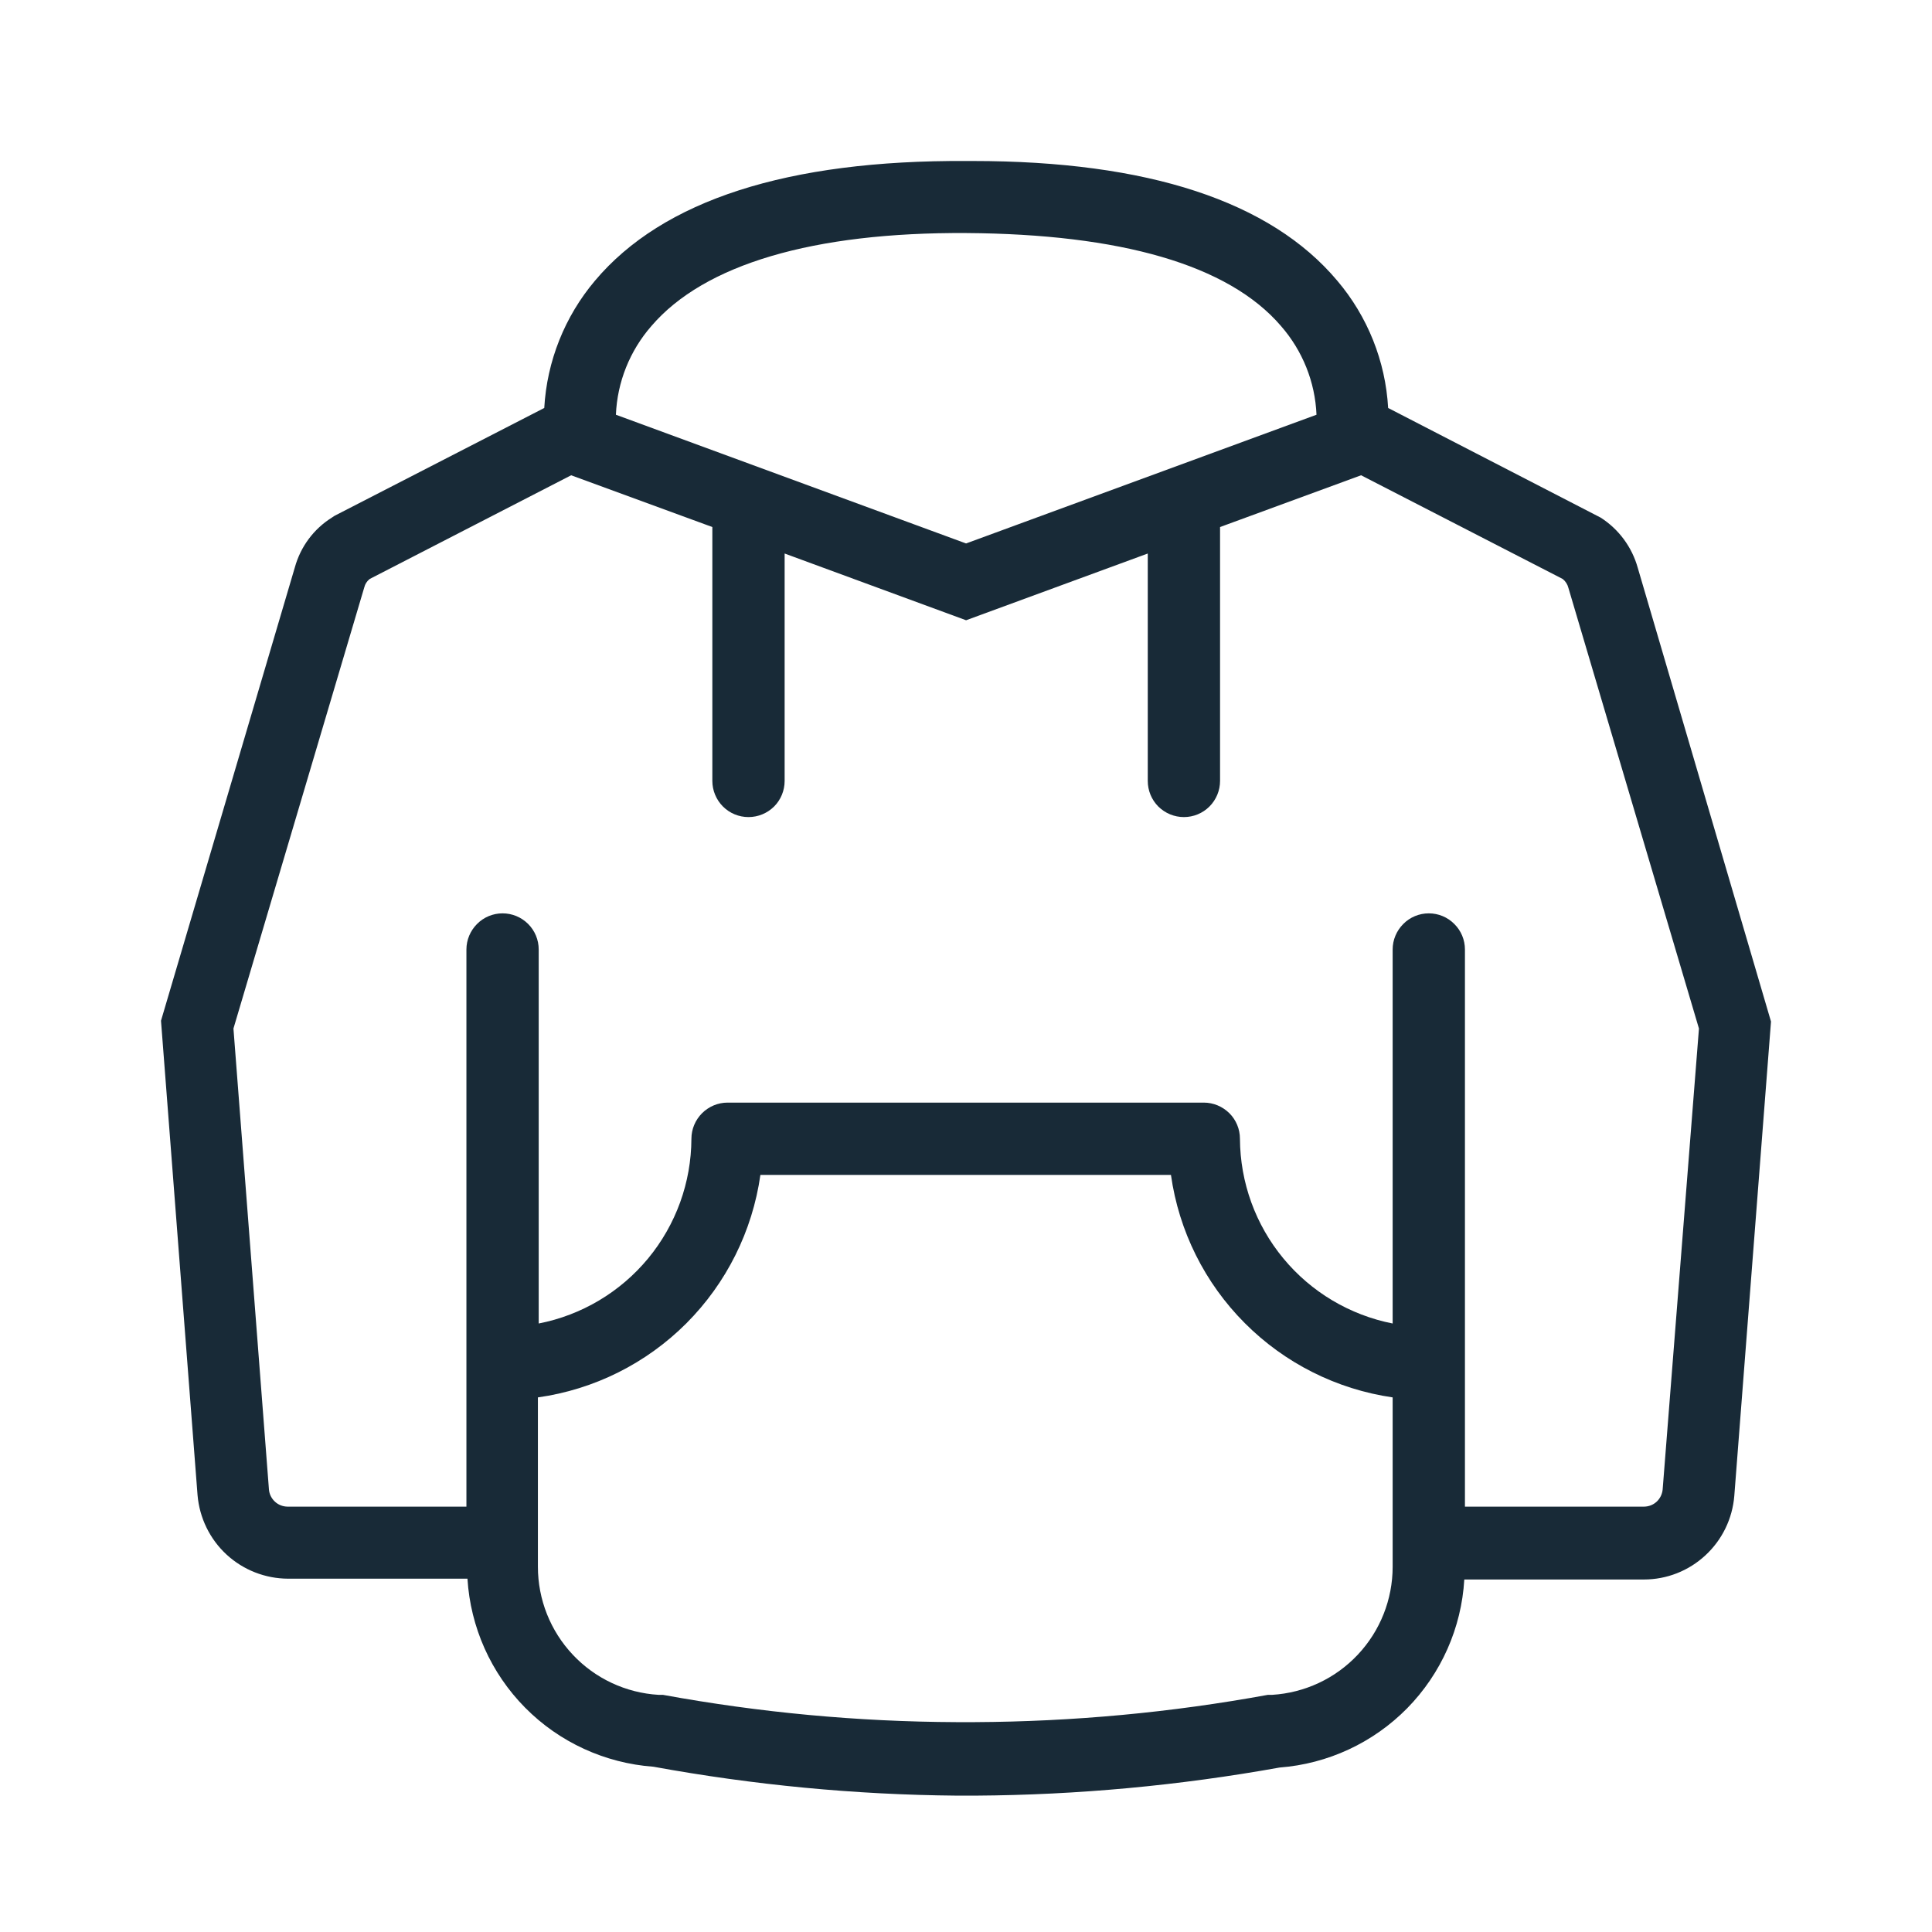 <svg width="24" height="24" viewBox="0 0 24 24" fill="none" xmlns="http://www.w3.org/2000/svg">
<path d="M20.345 7.054C20.273 6.796 20.109 6.574 19.884 6.43L17.244 5.068C17.211 4.486 16.989 3.931 16.612 3.487C15.783 2.5 14.258 2 12.085 2H12.006C9.785 1.987 8.232 2.487 7.391 3.487C7.015 3.932 6.794 4.487 6.761 5.068L4.157 6.407L4.122 6.43C3.897 6.571 3.734 6.791 3.663 7.047L2 12.68L2.454 18.573C2.478 18.855 2.606 19.119 2.814 19.311C3.022 19.503 3.295 19.61 3.578 19.611H5.807C5.844 20.214 6.098 20.783 6.523 21.213C6.948 21.643 7.515 21.903 8.118 21.947C9.361 22.174 10.622 22.295 11.886 22.306H12.121C13.387 22.298 14.649 22.181 15.895 21.957C16.496 21.911 17.059 21.649 17.481 21.22C17.903 20.79 18.155 20.222 18.19 19.621H20.422C20.705 19.621 20.977 19.514 21.185 19.321C21.393 19.129 21.521 18.866 21.544 18.583L22 12.69L20.345 7.054ZM8.092 4.05C8.747 3.285 10.101 2.883 12.006 2.895C13.911 2.908 15.258 3.285 15.913 4.05C16.181 4.357 16.337 4.745 16.354 5.152L12.001 6.751L7.651 5.152C7.668 4.745 7.824 4.357 8.092 4.05ZM17.3 19.463C17.3 19.869 17.145 20.26 16.867 20.555C16.589 20.851 16.209 21.029 15.803 21.054H15.75C14.548 21.274 13.33 21.387 12.108 21.393H11.879C10.657 21.388 9.437 21.274 8.235 21.054H8.181C7.776 21.03 7.394 20.852 7.116 20.556C6.837 20.26 6.682 19.869 6.682 19.463V17.359C7.38 17.261 8.027 16.938 8.526 16.439C9.024 15.94 9.347 15.293 9.446 14.595H14.546C14.644 15.292 14.966 15.938 15.463 16.436C15.959 16.934 16.604 17.258 17.3 17.359V19.463ZM20.654 18.504C20.648 18.562 20.622 18.615 20.58 18.654C20.537 18.694 20.482 18.715 20.424 18.716H18.198V11.795C18.198 11.676 18.151 11.562 18.066 11.478C17.982 11.393 17.868 11.346 17.749 11.346C17.63 11.346 17.516 11.393 17.432 11.478C17.348 11.562 17.3 11.676 17.3 11.795V16.441C16.768 16.336 16.288 16.051 15.942 15.632C15.596 15.214 15.406 14.689 15.403 14.146C15.403 14.027 15.356 13.913 15.272 13.829C15.187 13.745 15.073 13.697 14.954 13.697H9.038C8.919 13.697 8.805 13.745 8.721 13.829C8.637 13.913 8.589 14.027 8.589 14.146C8.587 14.689 8.397 15.214 8.051 15.633C7.705 16.051 7.225 16.337 6.692 16.441V11.795C6.692 11.676 6.645 11.562 6.561 11.478C6.476 11.393 6.362 11.346 6.243 11.346C6.124 11.346 6.01 11.393 5.926 11.478C5.842 11.562 5.794 11.676 5.794 11.795V18.716H3.571C3.513 18.715 3.458 18.694 3.415 18.654C3.373 18.615 3.346 18.562 3.341 18.504L2.9 12.777L4.525 7.297C4.535 7.255 4.559 7.218 4.593 7.192L7.095 5.904L8.849 6.547V9.701C8.849 9.82 8.897 9.935 8.981 10.019C9.065 10.103 9.179 10.15 9.298 10.15C9.417 10.15 9.531 10.103 9.616 10.019C9.7 9.935 9.747 9.82 9.747 9.701V6.876L12.001 7.705L14.258 6.876V9.701C14.258 9.82 14.305 9.935 14.389 10.019C14.474 10.103 14.588 10.15 14.707 10.15C14.826 10.15 14.94 10.103 15.024 10.019C15.108 9.935 15.156 9.82 15.156 9.701V6.547L16.908 5.904L19.412 7.192C19.447 7.22 19.472 7.258 19.483 7.302L21.105 12.777L20.654 18.504Z" fill="#182A37"/>
</svg>
